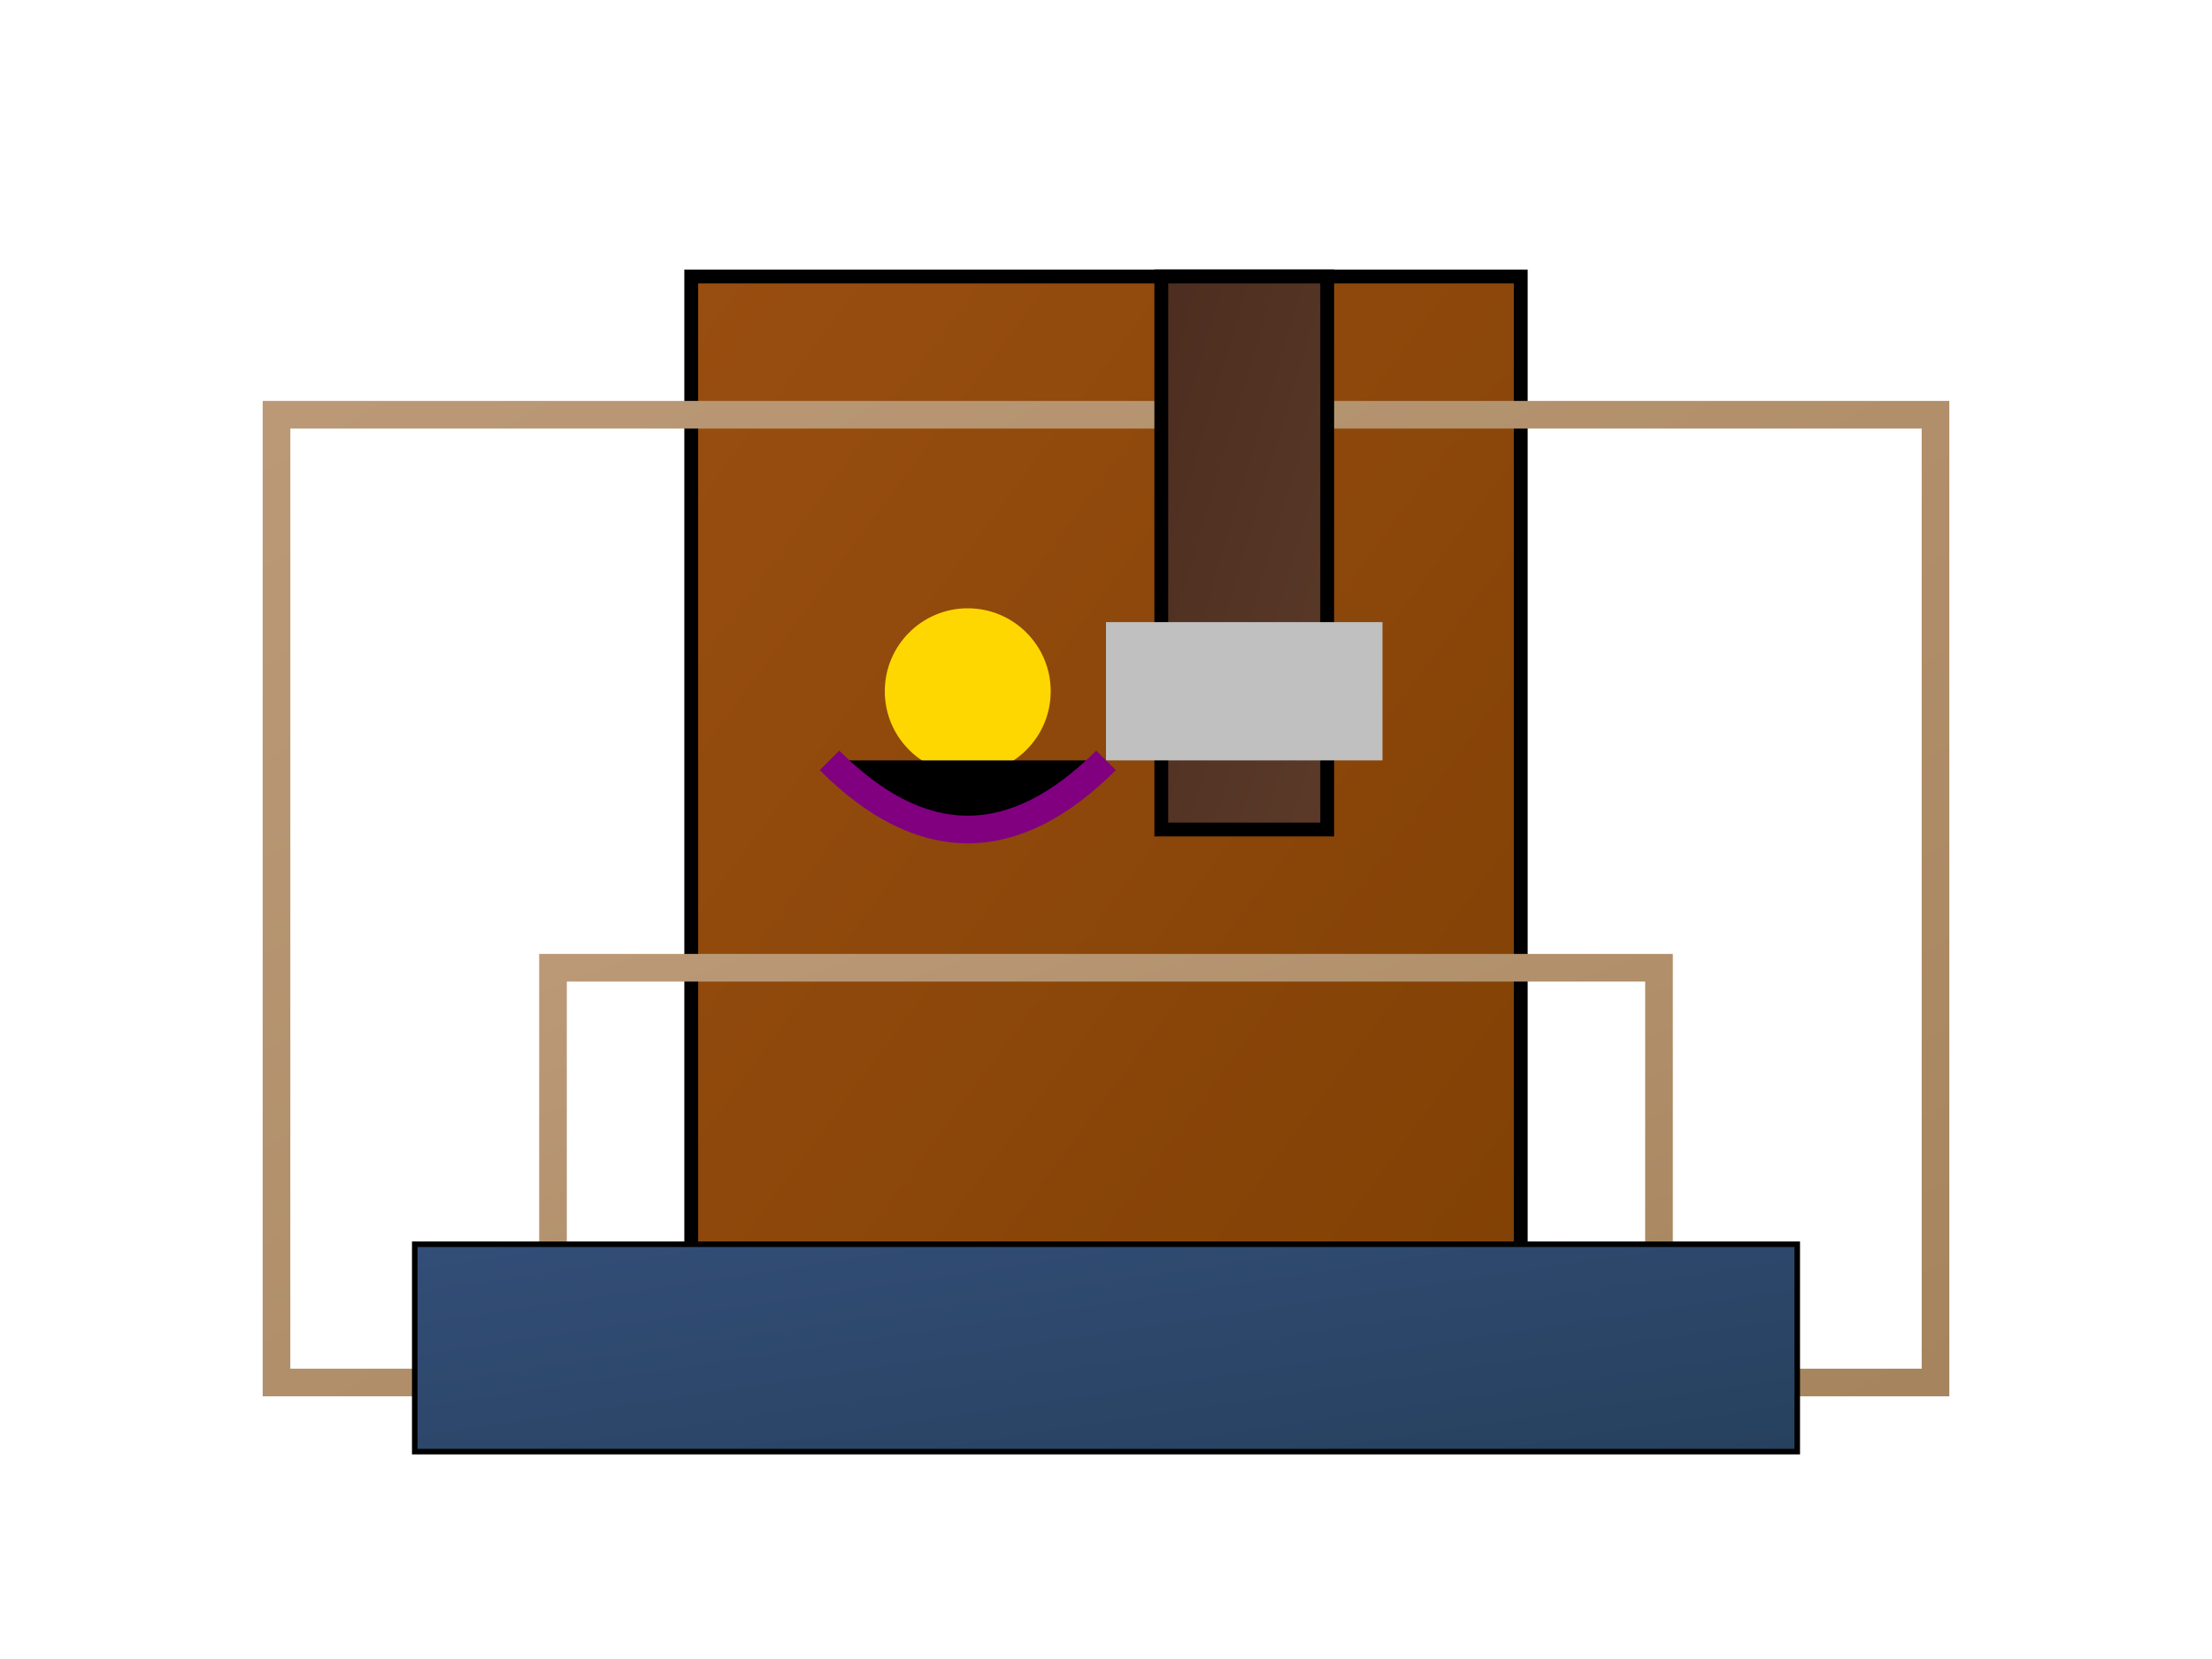 <svg width="800" height="600" xmlns="http://www.w3.org/2000/svg">

  <!-- Castle Keep -->
  <rect id="keep" x="250" y="100" width="300" height="400"
    style="fill:url(#castleGradient); stroke-width:5; stroke:black;" />

  <!-- Castle Walls -->
  <rect id="walls" x="100" y="150" width="600" height="350"
    style="fill:none; stroke-width:10; stroke:url(#wallGradient)" />

  <!-- Tower -->
  <polygon id="tower" points="420,100 480,100 480,300 420,300"
    style="fill:url(#towerGradient); stroke-width:5; stroke:black;" />

  <!-- Gate -->
  <rect id="gate" x="200" y="350" width="400" height="150"
    style="fill:none; stroke-width:10; stroke:url(#gateGradient)" />

  <!-- Moat -->
  <rect id="moat" x="150" y="450" width="500" height="75"
    style="fill:url(#moatGradient); stroke-width:2; stroke:black;" />

  <!-- Props -->
  <circle cx="350" cy="250" r="30" fill="gold" />
  <rect x="400" y="225" width="100" height="50" fill="silver" />
  <path d="M300,275 Q350,325 400,275" stroke-width="10" stroke="purple" />

  <!-- Gradients -->
  <defs>
    <linearGradient id="castleGradient" x1="0%" y1="0%" x2="100%" y2="100%">
      <stop offset="0%" style="stop-color:rgb(153,78,16); stop-opacity:1" />
      <stop offset="100%" style="stop-color:rgb(128,64,4); stop-opacity:1" />
    </linearGradient>
    <linearGradient id="wallGradient" x1="0%" y1="0%" x2="100%" y2="100%">
      <stop offset="0%" style="stop-color:rgb(187,153,119); stop-opacity:1" />
      <stop offset="100%" style="stop-color:rgb(166,133,94); stop-opacity:1" />
    </linearGradient>
    <linearGradient id="towerGradient" x1="0%" y1="0%" x2="100%" y2="100%">
      <stop offset="0%" style="stop-color:rgb(76,45,31); stop-opacity:1" />
      <stop offset="100%" style="stop-color:rgb(91,58,41); stop-opacity:1" />
    </linearGradient>
    <linearGradient id="gateGradient" x1="0%" y1="0%" x2="100%" y2="100%">
      <stop offset="0%" style="stop-color:rgb(187,153,119); stop-opacity:1" />
      <stop offset="100%" style="stop-color:rgb(166,133,94); stop-opacity:1" />
    </linearGradient>
    <linearGradient id="moatGradient" x1="0%" y1="0%" x2="100%" y2="100%">
      <stop offset="0%" style="stop-color:rgb(51,78,119); stop-opacity:1" />
      <stop offset="100%" style="stop-color:rgb(38,64,94); stop-opacity:1" />
    </linearGradient>
  </defs>

</svg>